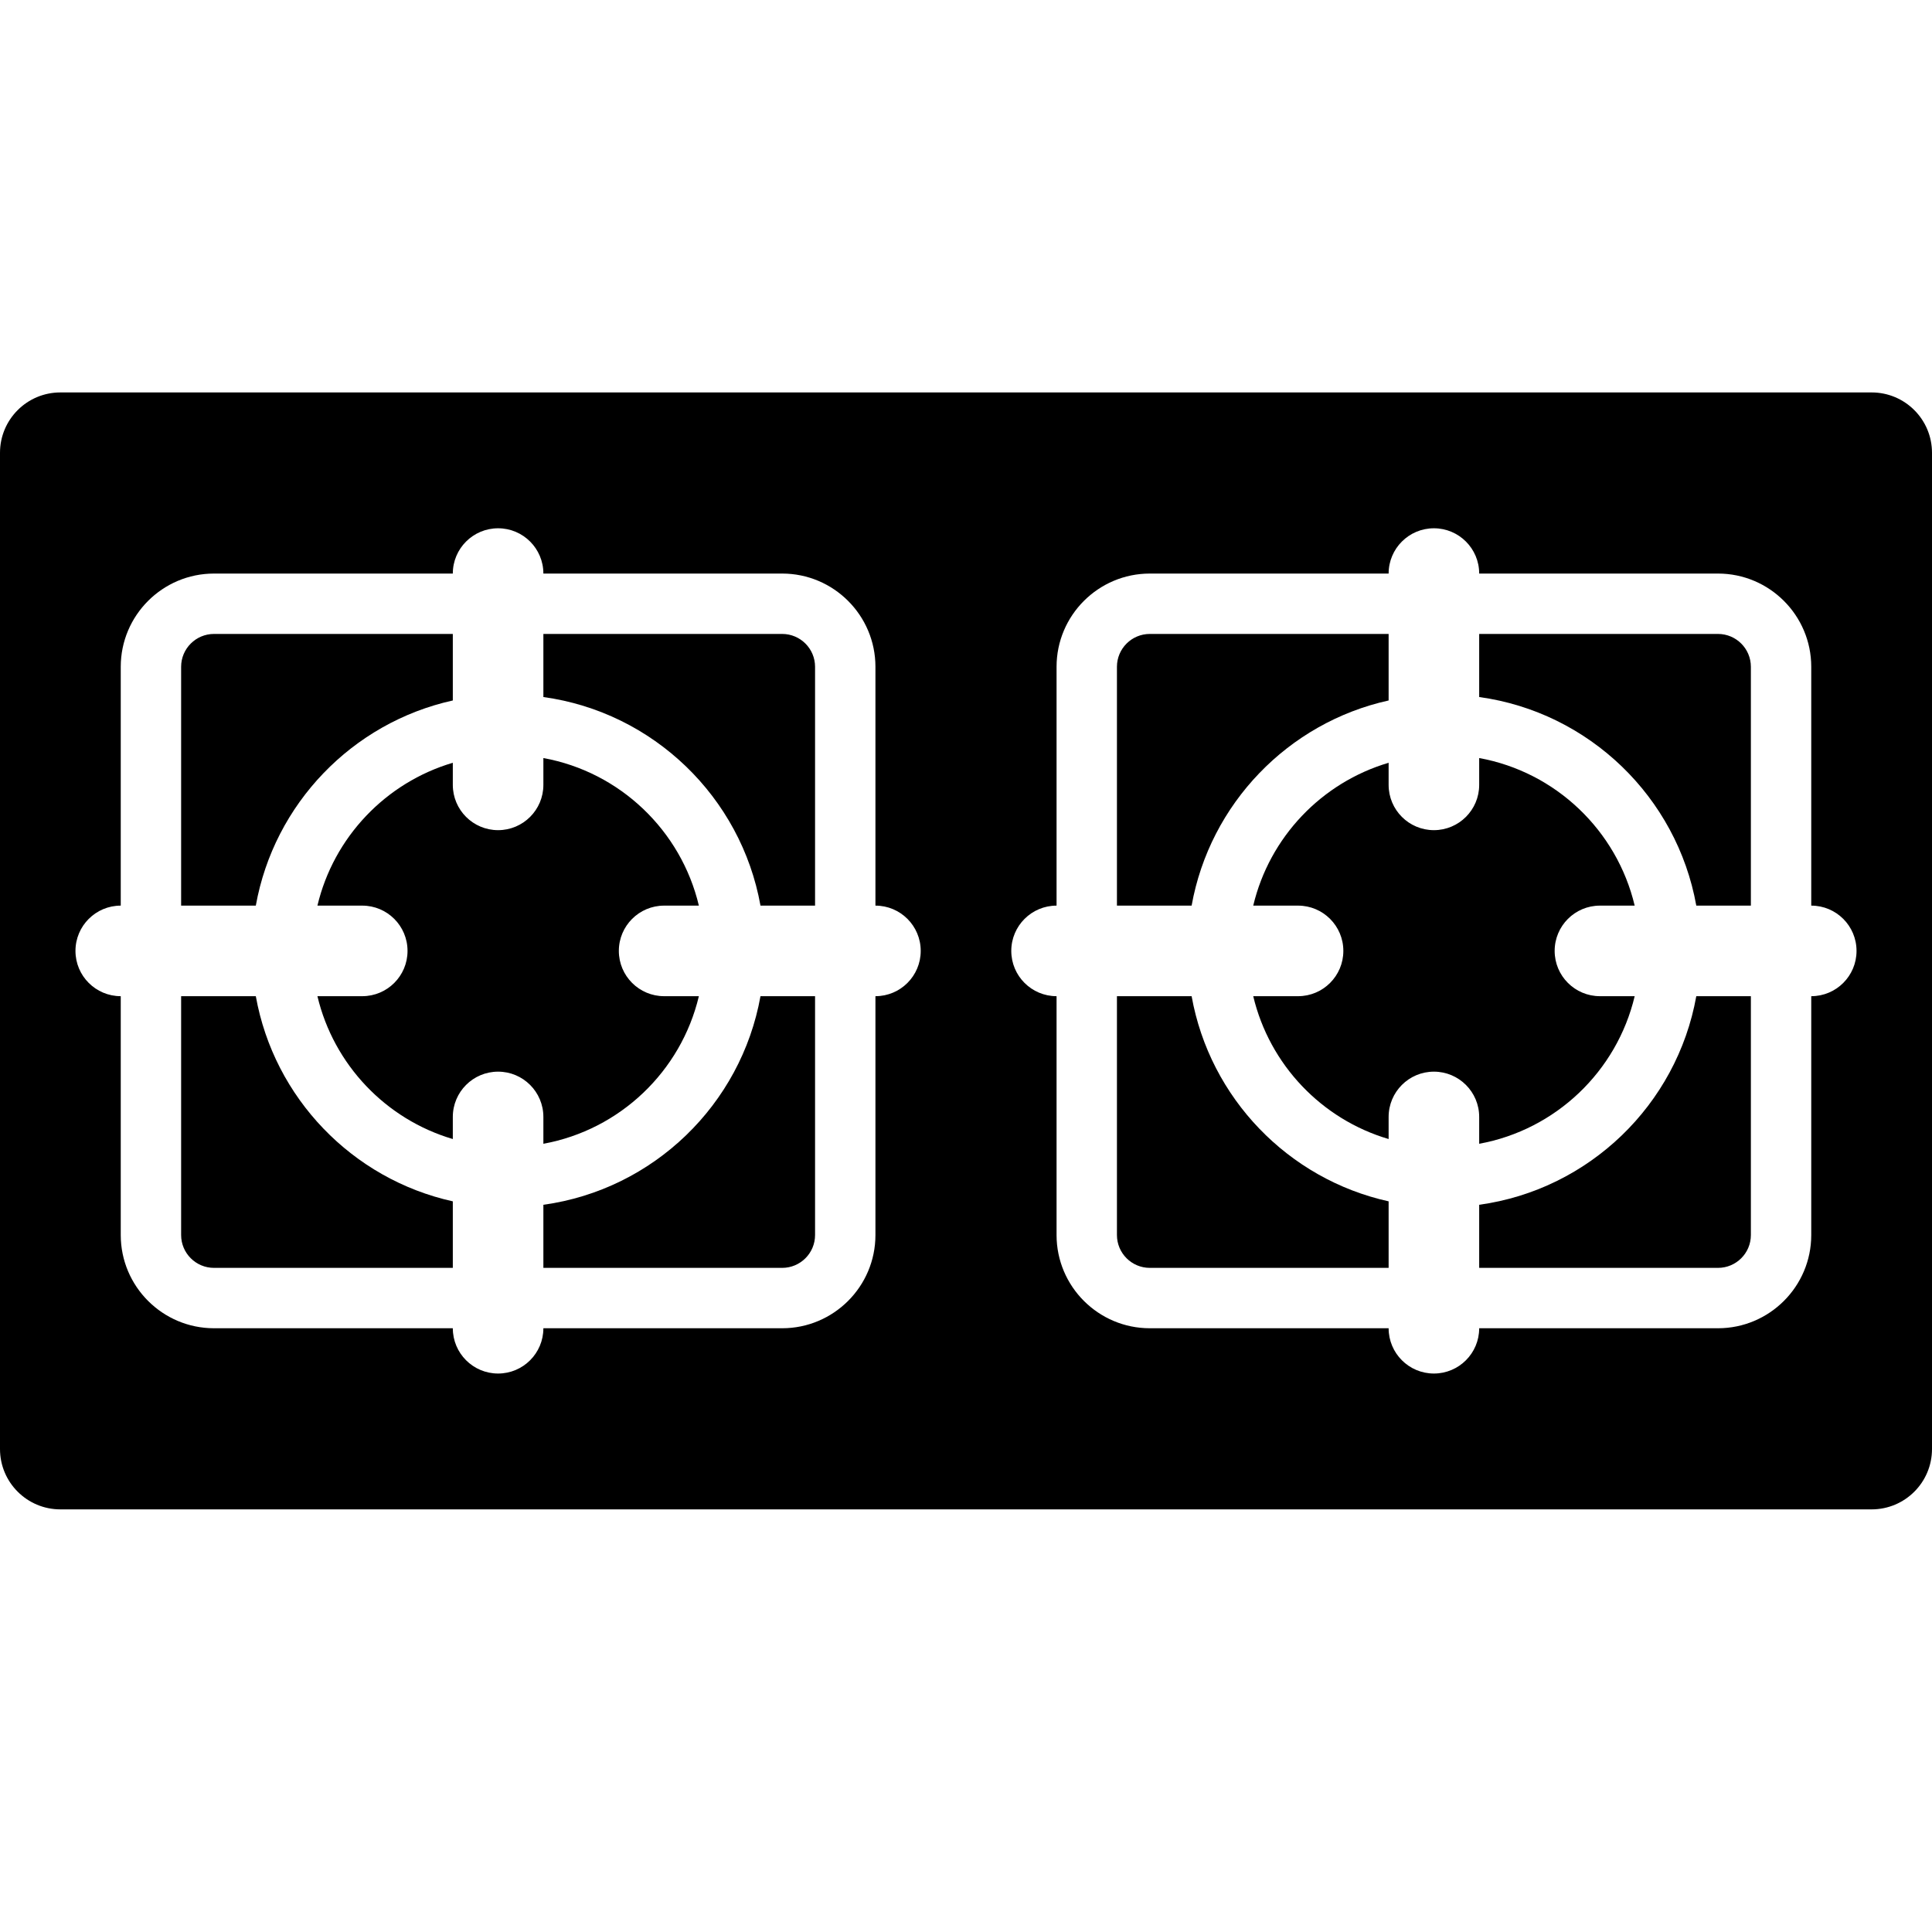 <?xml version="1.0" encoding="iso-8859-1"?>
<!-- Generator: Adobe Illustrator 17.1.0, SVG Export Plug-In . SVG Version: 6.00 Build 0)  -->
<!DOCTYPE svg PUBLIC "-//W3C//DTD SVG 1.1//EN" "http://www.w3.org/Graphics/SVG/1.1/DTD/svg11.dtd">
<svg version="1.1" id="Layer_1" xmlns="http://www.w3.org/2000/svg" xmlns:xlink="http://www.w3.org/1999/xlink" x="0px" y="0px"
	 viewBox="0 0 64 64" style="enable-background:new 0 0 64 64;" xml:space="preserve">
<path d="M8.474,33H6v7.912C6,41.512,6.488,42,7.089,42H15v-2.204C11.673,39.061,9.078,36.373,8.474,33z"/>
<path d="M15,23.204V21H7.089C6.488,21,6,21.488,6,22.088V30h2.474C9.078,26.627,11.673,23.939,15,23.204z"/>
<path d="M25.911,21H18v2.09c3.641,0.503,6.548,3.315,7.192,6.91H27v-7.912C27,21.488,26.512,21,25.911,21z"/>
<path d="M18,39.91V42h7.911C26.512,42,27,41.512,27,40.912V33h-1.808C24.548,36.595,21.641,39.407,18,39.91z"/>
<path d="M46,23.204V21h-7.911C37.488,21,37,21.488,37,22.088V30h2.474C40.078,26.627,42.673,23.939,46,23.204z"/>
<path d="M39.474,33H37v7.912c0,0.6,0.488,1.088,1.089,1.088H46v-2.204C42.673,39.061,40.078,36.373,39.474,33z"/>
<path d="M56.911,21H49v2.09c3.641,0.503,6.548,3.315,7.192,6.91H58v-7.912C58,21.488,57.512,21,56.911,21z"/>
<path d="M49,39.91V42h7.911C57.512,42,58,41.512,58,40.912V33h-1.808C55.548,36.595,52.641,39.407,49,39.91z"/>
<path d="M62,13H2c-1.105,0-2,0.895-2,2v33c0,1.105,0.895,2,2,2h60c1.105,0,2-0.895,2-2V15C64,13.895,63.105,13,62,13z M29,33v7.912
	C29,42.615,27.614,44,25.911,44H18c0,0.829-0.672,1.5-1.5,1.5S15,44.829,15,44H7.089C5.386,44,4,42.615,4,40.912V33
	c-0.828,0-1.5-0.671-1.5-1.5S3.172,30,4,30v-7.912C4,20.385,5.386,19,7.089,19H15c0-0.829,0.672-1.5,1.5-1.5S18,18.171,18,19h7.911
	C27.614,19,29,20.385,29,22.088V30c0.828,0,1.5,0.671,1.5,1.5S29.828,33,29,33z M60,33v7.912C60,42.615,58.614,44,56.911,44H49
	c0,0.829-0.672,1.5-1.5,1.5S46,44.829,46,44h-7.911C36.386,44,35,42.615,35,40.912V33c-0.828,0-1.5-0.671-1.5-1.5S34.172,30,35,30
	v-7.912C35,20.385,36.386,19,38.089,19H46c0-0.829,0.672-1.5,1.5-1.5S49,18.171,49,19h7.911C58.614,19,60,20.385,60,22.088V30
	c0.828,0,1.5,0.671,1.5,1.5S60.828,33,60,33z"/>
<path d="M18,37.889c2.537-0.463,4.56-2.399,5.151-4.889H22c-0.828,0-1.5-0.671-1.5-1.5S21.172,30,22,30h1.151
	c-0.591-2.49-2.615-4.427-5.151-4.889V26c0,0.829-0.672,1.5-1.5,1.5S15,26.829,15,26v-0.732c-2.221,0.655-3.947,2.465-4.485,4.732
	H12c0.828,0,1.5,0.671,1.5,1.5S12.828,33,12,33h-1.485c0.539,2.268,2.264,4.078,4.485,4.732V37c0-0.829,0.672-1.5,1.5-1.5
	S18,36.171,18,37V37.889z"/>
<path d="M49,37.889c2.537-0.463,4.56-2.399,5.151-4.889H53c-0.828,0-1.5-0.671-1.5-1.5S52.172,30,53,30h1.151
	c-0.591-2.49-2.615-4.427-5.151-4.889V26c0,0.829-0.672,1.5-1.5,1.5S46,26.829,46,26v-0.732c-2.221,0.655-3.947,2.465-4.485,4.732
	H43c0.828,0,1.5,0.671,1.5,1.5S43.828,33,43,33h-1.485c0.539,2.268,2.264,4.078,4.485,4.732V37c0-0.829,0.672-1.5,1.5-1.5
	S49,36.171,49,37V37.889z"/>
</svg>
